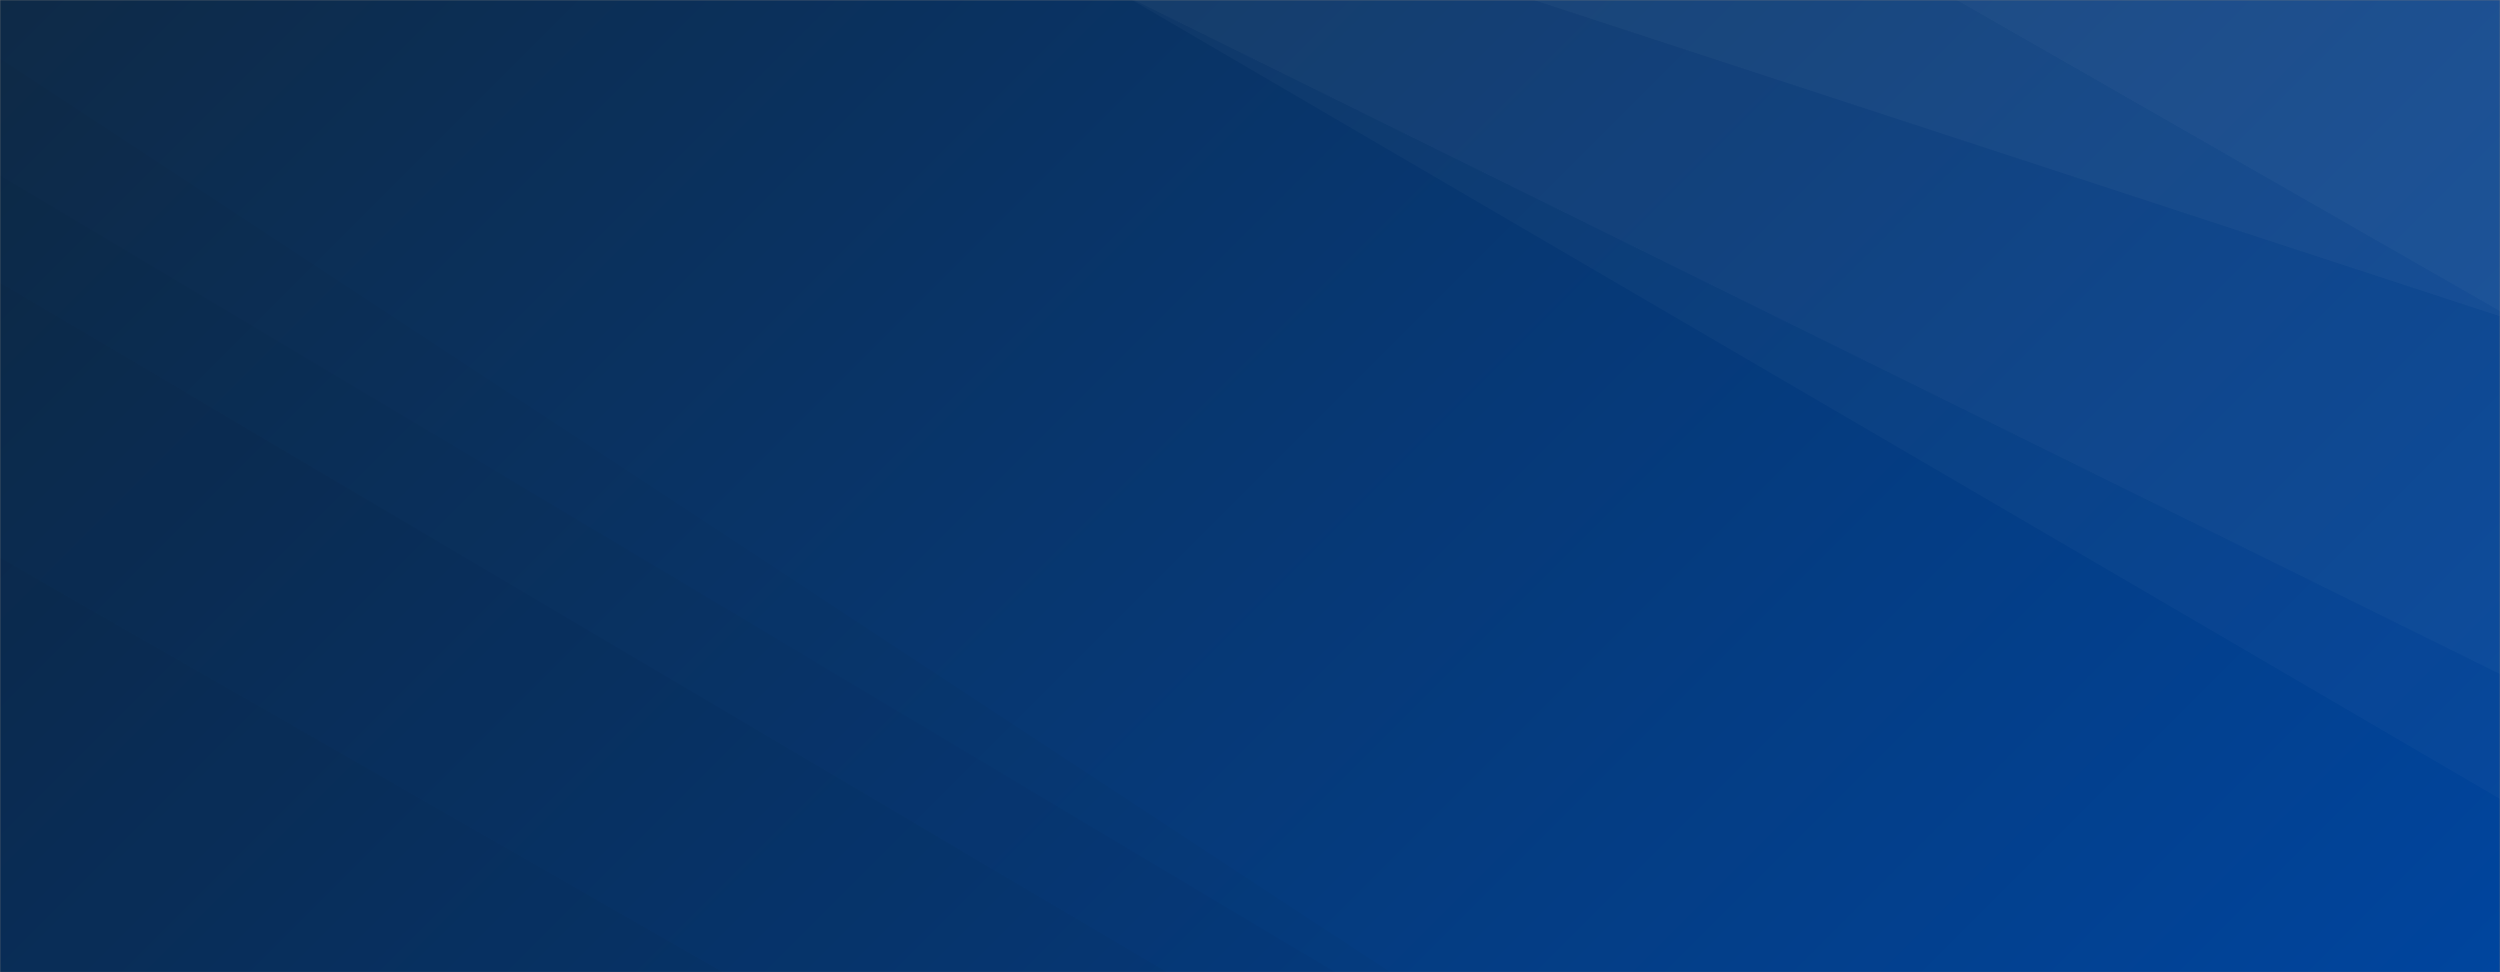 <svg xmlns="http://www.w3.org/2000/svg" version="1.1" xmlns:xlink="http://www.w3.org/1999/xlink" xmlns:svgjs="http://svgjs.dev/svgjs" width="1440" height="560" preserveAspectRatio="none" viewBox="0 0 1440 560"><rect x="0" y="0" width="1440" height="560" fill="#808080" stroke="none"/><g mask="url(&quot;#SvgjsMask1002&quot;)" fill="none"><rect width="1440" height="560" x="0" y="0" fill="url(&quot;#SvgjsLinearGradient1003&quot;)"></rect><path d="M1440 0L1126.96 0L1440 179.25z" fill="rgba(255, 255, 255, .1)"></path><path d="M1126.96 0L1440 179.25L1440 182.18L883.45 0z" fill="rgba(255, 255, 255, .075)"></path><path d="M883.45 0L1440 182.18L1440 388.24L653.17 0z" fill="rgba(255, 255, 255, .05)"></path><path d="M653.17 0L1440 388.24L1440 460.16L652.02 0z" fill="rgba(255, 255, 255, .025)"></path><path d="M0 560L416.27 560L0 321.26z" fill="rgba(0, 0, 0, .1)"></path><path d="M0 321.26L416.27 560L672.16 560L0 162.89z" fill="rgba(0, 0, 0, .075)"></path><path d="M0 162.89L672.16 560L769.08 560L0 100.97z" fill="rgba(0, 0, 0, .05)"></path><path d="M0 100.97L769.08 560L800.75 560L0 33.72z" fill="rgba(0, 0, 0, .025)"></path></g><defs><mask id="SvgjsMask1002"><rect width="1440" height="560" fill="#ffffff"></rect></mask><linearGradient x1="15.28%" y1="-39.29%" x2="84.72%" y2="139.29%" gradientUnits="userSpaceOnUse" id="SvgjsLinearGradient1003"><stop stop-color="#0e2a47" offset="0"></stop><stop stop-color="#00459e" offset="1"></stop></linearGradient></defs></svg>